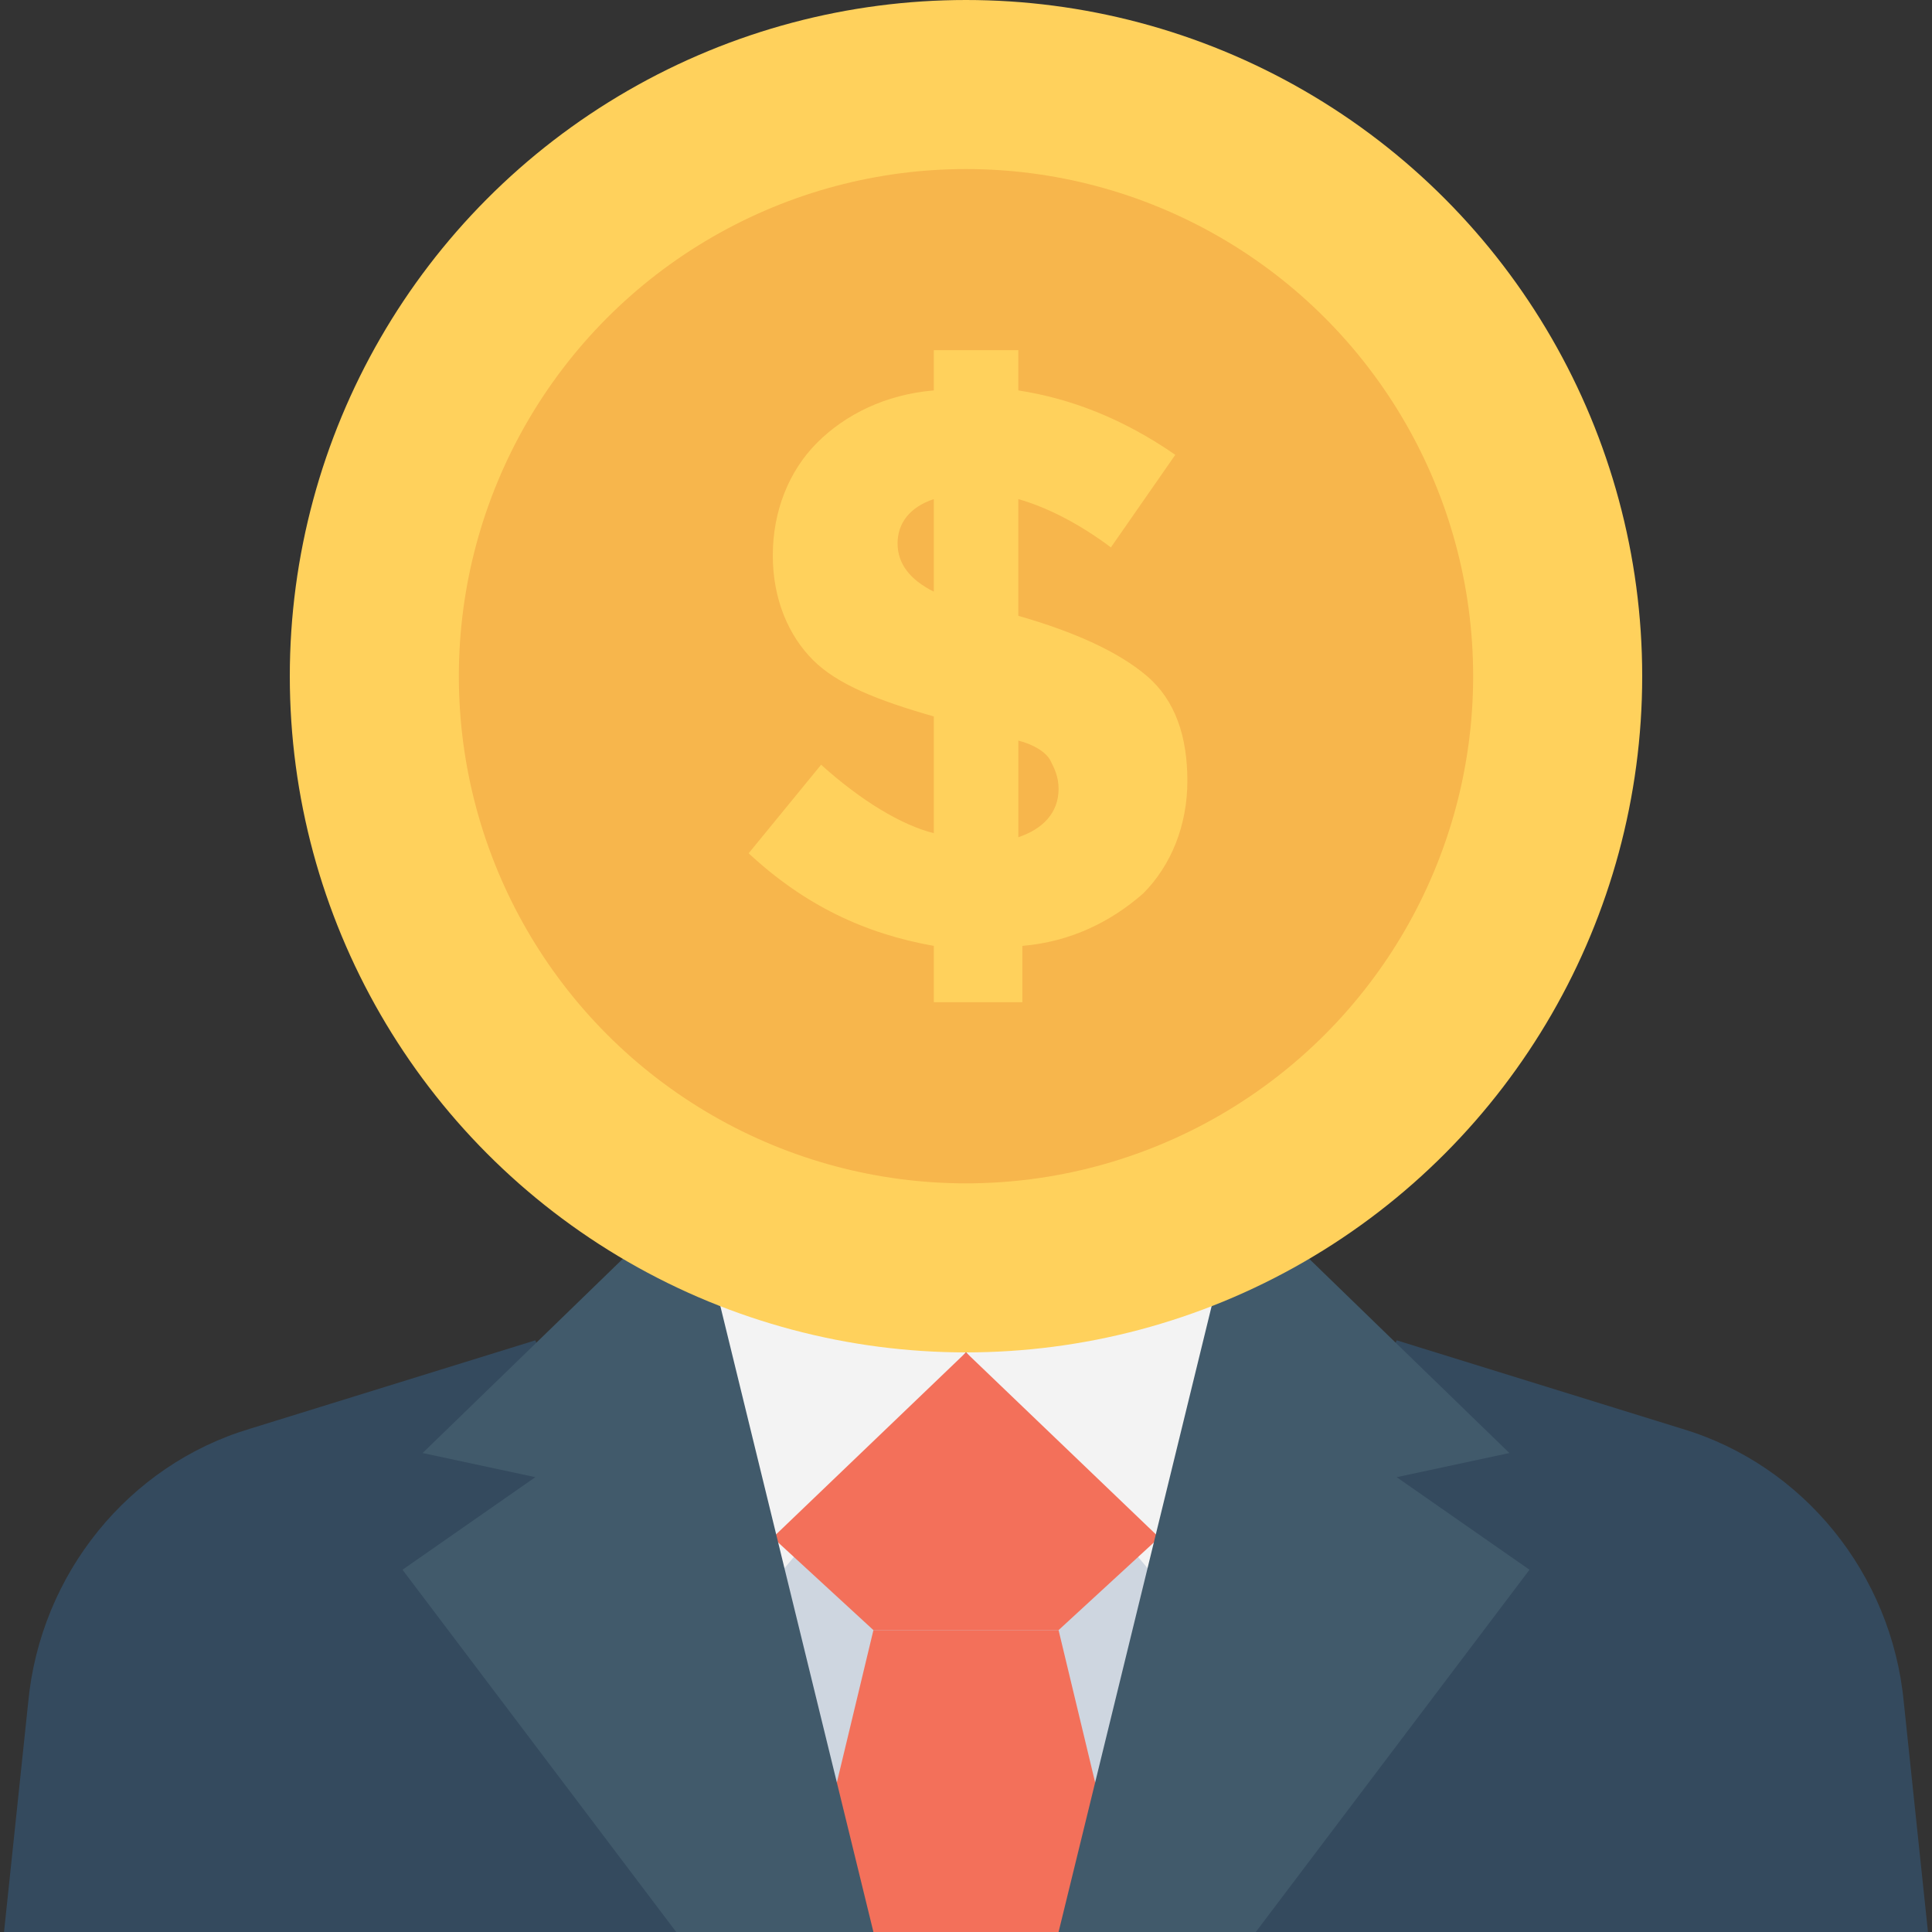 <?xml version="1.0" encoding="utf-8"?>
<!-- Generator: Adobe Illustrator 18.0.0, SVG Export Plug-In . SVG Version: 6.00 Build 0)  -->
<!DOCTYPE svg PUBLIC "-//W3C//DTD SVG 1.1//EN" "http://www.w3.org/Graphics/SVG/1.1/DTD/svg11.dtd">
<svg version="1.1" id="Layer_1" xmlns="http://www.w3.org/2000/svg" xmlns:xlink="http://www.w3.org/1999/xlink" x="0px" y="0px"
	 viewBox="0 0 48 48" enable-background="new 0 0 48 48" xml:space="preserve">
<rect x="0" y="0" width="48" height="48" fill="#333333" stroke="none"/>
<g>
	<g>
		<g>
			<g>
				<g>
					<g>
						<rect x="18.2" y="36.9" fill="#CED6E0" width="11.7" height="11.1"/>
					</g>
					<g>
						<g>
							<g>
								<polygon fill="#F3F3F3" points="30.4,28.6 24,33.6 29.3,39.9 32.2,32.5 								"/>
								<polygon fill="#F3F3F3" points="17.6,28.6 15.8,32.5 18.7,39.9 24,33.6 								"/>
							</g>
							<g>
								<g>
									<polygon fill="#F3705A" points="26.3,40.5 28.8,38.2 24,33.6 19.2,38.2 21.7,40.5 									"/>
								</g>
								<g>
									<polygon fill="#F3705A" points="28.1,48 26.3,40.5 21.7,40.5 19.9,48 									"/>
								</g>
							</g>
						</g>
						<g>
							<g>
								<path fill="#344A5E" d="M47.9,48l-0.6-5.7c-0.3-3.2-2.5-5.9-5.5-6.8l-7.1-2.2L28.2,48H47.9z"/>
								<g>
									<polygon fill="#415A6B" points="31.2,48 38,39 34.7,36.7 37.5,36.1 30.8,29.6 26.3,48 									"/>
								</g>
							</g>
							<g>
								<path fill="#344A5E" d="M19.8,48l-6.5-14.7l-7.1,2.2c-3,0.9-5.2,3.6-5.5,6.8L0.1,48H19.8z"/>
								<g>
									<polygon fill="#415A6B" points="16.8,48 21.7,48 17.2,29.6 10.5,36.1 13.3,36.7 10,39 									"/>
								</g>
							</g>
						</g>
					</g>
				</g>
			</g>
		</g>
		<g>
			<g>
				<g>
					<g>
						<circle fill="#FFD15C" cx="24" cy="16.8" r="16.8"/>
					</g>
					<g>
						<circle fill="#F7B64C" cx="24" cy="16.8" r="12.6"/>
					</g>
					<g>
						<path fill="#FFD15C" d="M23.2,24.9v-1.4c-1.7-0.3-3.2-1-4.6-2.3l1.8-2.2c1,0.9,2,1.5,2.8,1.7v-2.9c-1.4-0.4-2.4-0.8-3-1.4
							c-0.6-0.6-1-1.5-1-2.6c0-1.1,0.4-2.1,1.1-2.8c0.7-0.7,1.7-1.2,2.9-1.3v-1h2.1v1c1.3,0.2,2.6,0.7,3.9,1.6l-1.6,2.3
							c-0.8-0.6-1.6-1-2.3-1.2v2.9c1.4,0.4,2.5,0.9,3.2,1.5c0.7,0.6,1,1.5,1,2.6c0,1.1-0.4,2.1-1.1,2.8c-0.8,0.7-1.8,1.2-3,1.3v1.4
							H23.2z M23.2,12.4c-0.6,0.2-0.9,0.6-0.9,1.1c0,0.5,0.3,0.9,0.9,1.2V12.4z M26.3,19.6c0-0.3-0.1-0.5-0.2-0.7
							c-0.1-0.2-0.4-0.4-0.8-0.5v2.4C25.9,20.6,26.3,20.2,26.3,19.6z"/>
					</g>
				</g>
			</g>
		</g>
	</g>
</g>
</svg>

